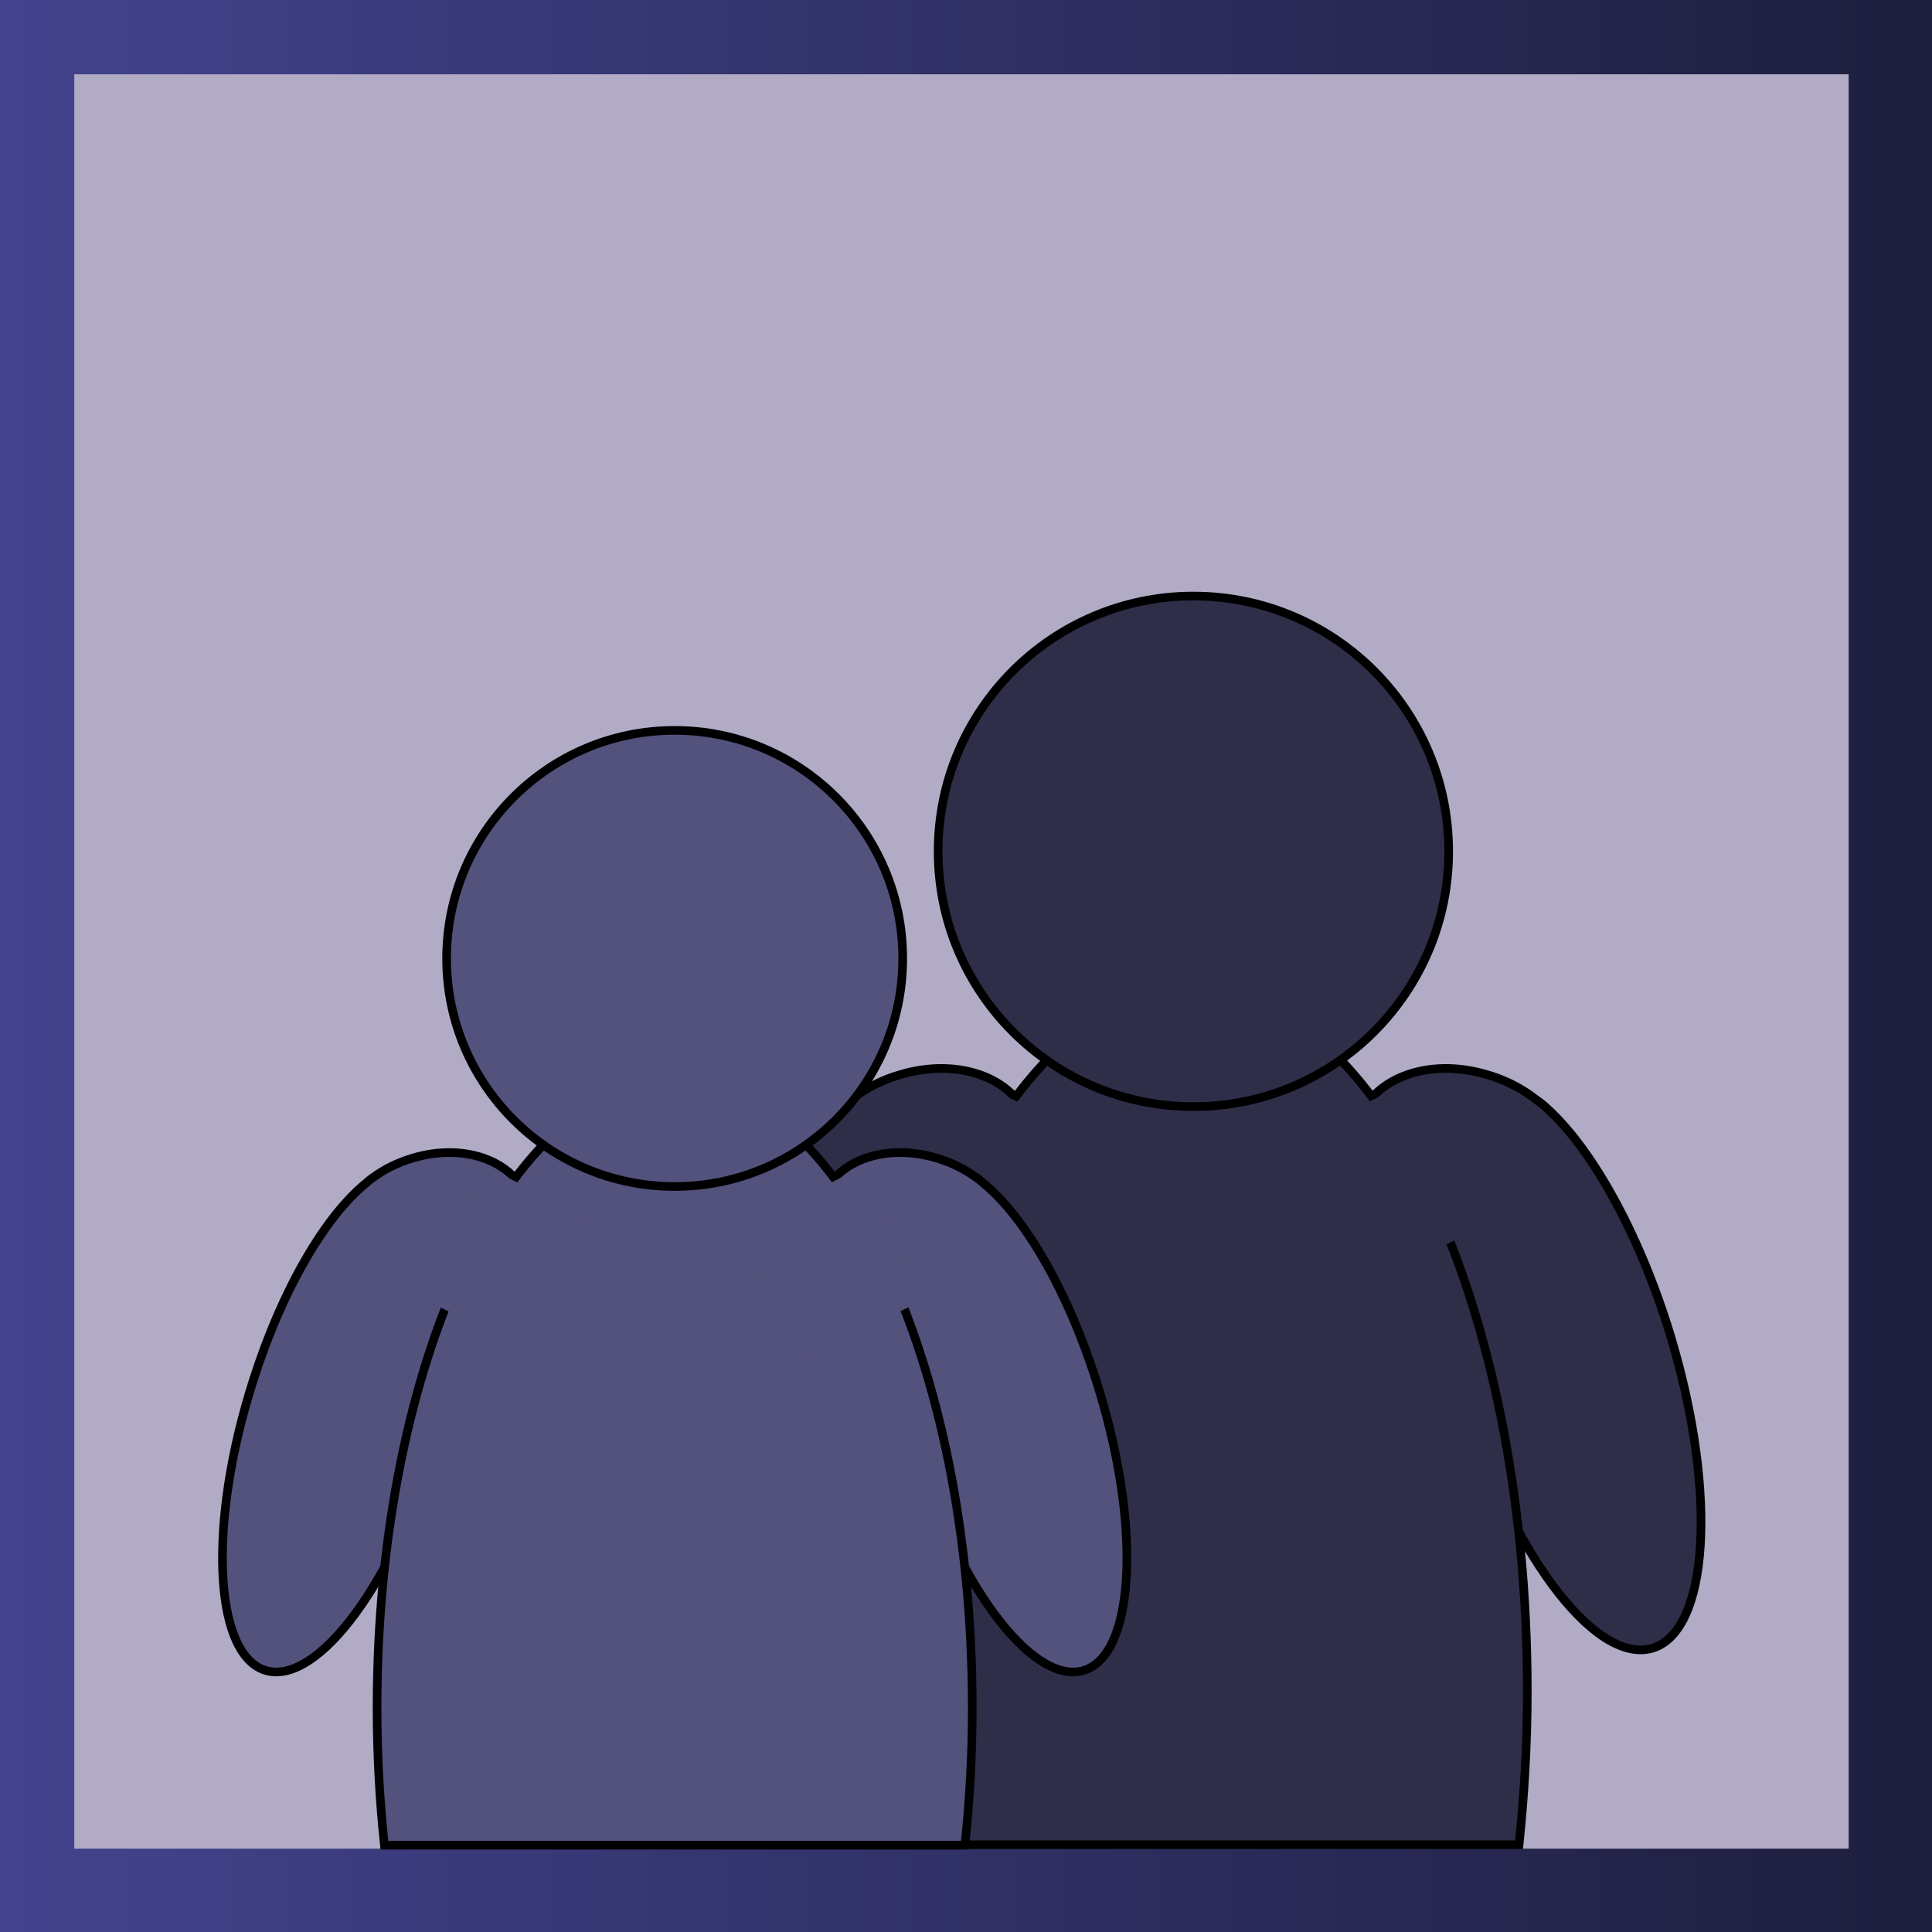 <?xml version="1.0" encoding="utf-8"?>
<!-- Generator: Adobe Illustrator 25.2.0, SVG Export Plug-In . SVG Version: 6.00 Build 0)  -->
<svg version="1.1" id="Layer_1" xmlns="http://www.w3.org/2000/svg" xmlns:xlink="http://www.w3.org/1999/xlink" x="0px" y="0px"
	 viewBox="0 0 447.3 447.3" style="enable-background:new 0 0 447.3 447.3;" xml:space="preserve">
<style type="text/css">
	.st0{fill:url(#SVGID_1_);}
	.st1{fill:#B2ABC6;}
	.st2{fill:#2E2E49;stroke:#000000;stroke-width:2;stroke-miterlimit:10;}
	.st3{fill:#2E2E49;}
	.st4{fill:#53527C;stroke:#000000;stroke-width:2;stroke-miterlimit:10;}
	.st5{fill:#53527C;}
</style>
<g>
	<linearGradient id="SVGID_1_" gradientUnits="userSpaceOnUse" x1="0" y1="223.66" x2="447.319" y2="223.66">
		<stop  offset="1.198083e-07" style="stop-color:#42438D"/>
		<stop  offset="1" style="stop-color:#1E1E3E"/>
	</linearGradient>
	<rect class="st0" width="447.3" height="447.3"/>
	<rect x="17.2" y="17.2" class="st1" width="410.8" height="410.8"/>
	<g id="Kid_1_1_">
		<g>
			<path class="st2" d="M238.6,260.9c-2.6-11-16.3-16.4-30.5-12c-3.7,1.1-7.1,2.8-10,4.9c-0.5,0.4-1.1,0.8-1.6,1.2
				c-0.1,0-0.1,0.1-0.2,0.1c-10.5,8.4-21.9,27.6-29.6,51.7c-11.4,36-10.2,69.3,2.6,74.5c12.9,5.2,32.5-19.8,44-55.7
				c4.3-13.5,6.8-26.7,7.6-38.1C233.2,282.3,241,271,238.6,260.9z"/>
			<path class="st2" d="M314.1,260.9c2.6-11,16.3-16.4,30.5-12c3.7,1.1,7.1,2.8,10,4.9c0.5,0.4,1.1,0.8,1.6,1.2
				c0.1,0,0.1,0.1,0.2,0.1c10.5,8.4,21.9,27.6,29.6,51.7c11.4,36,10.2,69.3-2.6,74.5c-12.9,5.2-32.5-19.8-44-55.7
				c-4.3-13.5-6.8-26.7-7.6-38.1C319.4,282.3,311.6,271,314.1,260.9z"/>
		</g>
		<g>
			<path class="st2" d="M351.7,427.1c1.2-11.5,1.9-23.4,1.9-35.6c0-89.8-34.6-162.7-77.2-162.7s-77.2,72.8-77.2,162.7
				c0,12.2,0.7,24.2,1.9,35.6H351.7z"/>
		</g>
		<circle class="st2" cx="276.3" cy="197.1" r="59.1"/>
		<g>
			<polygon class="st3" points="242.3,300.1 211.7,285.2 228.6,251.7 259.2,266.5 			"/>
			<polygon class="st3" points="310.2,300.1 340.8,285.2 323.9,251.7 293.3,266.5 			"/>
		</g>
	</g>
	<g id="Kid_2_1_">
		<g>
			<path class="st4" d="M122.5,278.9c-2.4-9.8-14.6-14.6-27.2-10.7c-3.3,1-6.3,2.5-8.9,4.4c-0.5,0.3-0.9,0.7-1.4,1.1l-0.1,0.1
				c-9.4,7.5-19.6,24.6-26.4,46.2c-10.2,32.1-9.1,61.9,2.3,66.5c11.5,4.6,29-17.7,39.2-49.7c3.8-12.1,6.1-23.8,6.8-34
				C117.7,298,124.7,287.9,122.5,278.9z"/>
			<path class="st4" d="M189.9,278.9c2.4-9.8,14.6-14.6,27.2-10.7c3.3,1,6.3,2.5,8.9,4.4c0.5,0.3,0.9,0.7,1.4,1.1l0.1,0.1
				c9.4,7.5,19.6,24.6,26.4,46.2c10.2,32.1,9.1,61.9-2.3,66.5c-11.5,4.6-29-17.7-39.2-49.7c-3.8-12.1-6.1-23.8-6.8-34
				C194.6,298,187.7,287.9,189.9,278.9z"/>
		</g>
		<g>
			<path class="st4" d="M223.4,427.2c1.1-10.2,1.7-20.9,1.7-31.8c0-80.2-30.8-145.2-68.9-145.2s-68.9,65-68.9,145.2
				c0,10.9,0.6,21.6,1.7,31.8H223.4z"/>
		</g>
		<circle class="st4" cx="156.2" cy="221.9" r="52.8"/>
		<g>
			<polygon class="st5" points="125.8,314.4 98.5,301 113.6,270.7 140.9,284.2 			"/>
			<polygon class="st5" points="186.4,314.4 213.7,301 198.7,270.7 171.4,284.2 			"/>
		</g>
	</g>
</g>
</svg>
